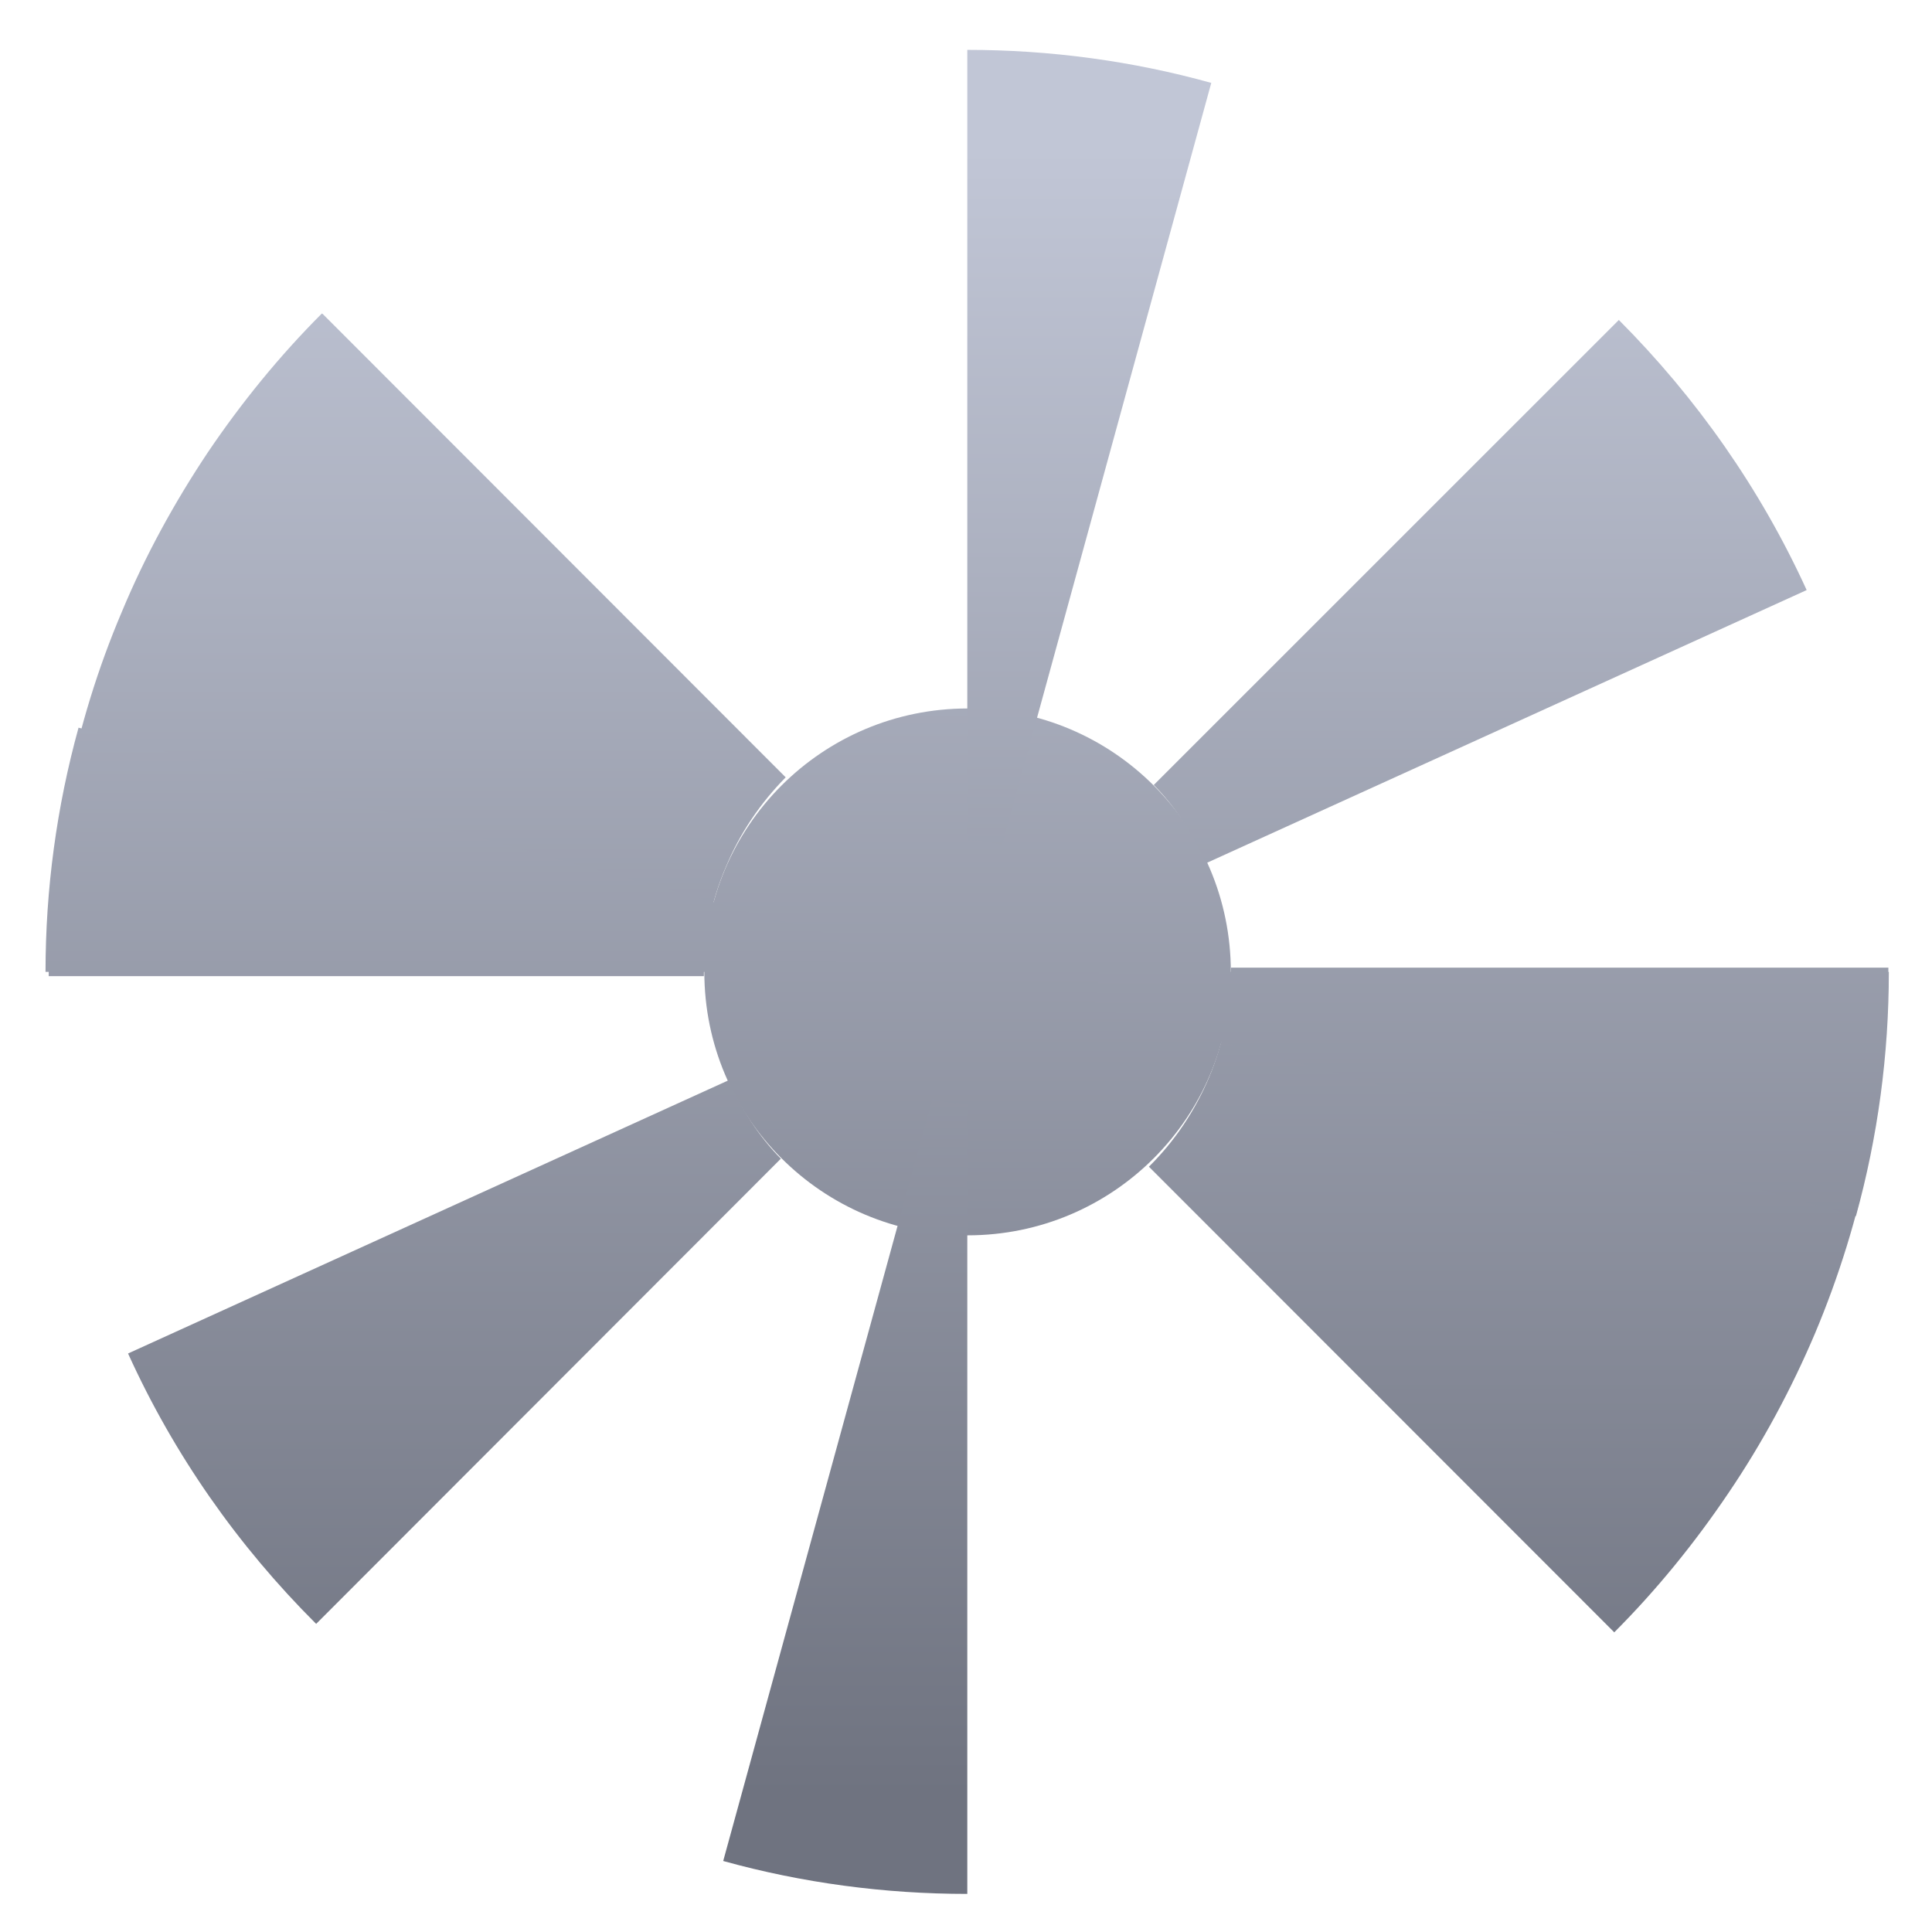<svg xmlns="http://www.w3.org/2000/svg" xmlns:xlink="http://www.w3.org/1999/xlink" width="64" height="64" viewBox="0 0 64 64" version="1.1"><defs><linearGradient id="linear0" gradientUnits="userSpaceOnUse" x1="0" y1="0" x2="0" y2="1" gradientTransform="matrix(85.489,0,0,54.825,-10.703,4.784)"><stop offset="0" style="stop-color:#c1c6d6;stop-opacity:1;"/><stop offset="1" style="stop-color:#6f7380;stop-opacity:1;"/></linearGradient><linearGradient id="linear1" gradientUnits="userSpaceOnUse" x1="0" y1="0" x2="0" y2="1" gradientTransform="matrix(85.489,0,0,54.825,-10.703,4.784)"><stop offset="0" style="stop-color:#c1c6d6;stop-opacity:1;"/><stop offset="1" style="stop-color:#6f7380;stop-opacity:1;"/></linearGradient><linearGradient id="linear2" gradientUnits="userSpaceOnUse" x1="0" y1="0" x2="0" y2="1" gradientTransform="matrix(85.489,0,0,54.825,-10.703,4.784)"><stop offset="0" style="stop-color:#c1c6d6;stop-opacity:1;"/><stop offset="1" style="stop-color:#6f7380;stop-opacity:1;"/></linearGradient><linearGradient id="linear3" gradientUnits="userSpaceOnUse" x1="0" y1="0" x2="0" y2="1" gradientTransform="matrix(85.489,0,0,54.825,-10.703,4.784)"><stop offset="0" style="stop-color:#c1c6d6;stop-opacity:1;"/><stop offset="1" style="stop-color:#6f7380;stop-opacity:1;"/></linearGradient><linearGradient id="linear4" gradientUnits="userSpaceOnUse" x1="0" y1="0" x2="0" y2="1" gradientTransform="matrix(85.489,0,0,54.825,-10.703,4.784)"><stop offset="0" style="stop-color:#c1c6d6;stop-opacity:1;"/><stop offset="1" style="stop-color:#6f7380;stop-opacity:1;"/></linearGradient><linearGradient id="linear5" gradientUnits="userSpaceOnUse" x1="0" y1="0" x2="0" y2="1" gradientTransform="matrix(85.489,0,0,54.825,-10.703,4.784)"><stop offset="0" style="stop-color:#c1c6d6;stop-opacity:1;"/><stop offset="1" style="stop-color:#6f7380;stop-opacity:1;"/></linearGradient><linearGradient id="linear6" gradientUnits="userSpaceOnUse" x1="0" y1="0" x2="0" y2="1" gradientTransform="matrix(85.489,0,0,54.825,-10.703,4.784)"><stop offset="0" style="stop-color:#c1c6d6;stop-opacity:1;"/><stop offset="1" style="stop-color:#6f7380;stop-opacity:1;"/></linearGradient><linearGradient id="linear7" gradientUnits="userSpaceOnUse" x1="0" y1="0" x2="0" y2="1" gradientTransform="matrix(85.489,0,0,54.825,-10.703,4.784)"><stop offset="0" style="stop-color:#c1c6d6;stop-opacity:1;"/><stop offset="1" style="stop-color:#6f7380;stop-opacity:1;"/></linearGradient><linearGradient id="linear8" gradientUnits="userSpaceOnUse" x1="0" y1="0" x2="0" y2="1" gradientTransform="matrix(85.489,0,0,54.825,-10.703,4.784)"><stop offset="0" style="stop-color:#c1c6d6;stop-opacity:1;"/><stop offset="1" style="stop-color:#6f7380;stop-opacity:1;"/></linearGradient><linearGradient id="linear9" gradientUnits="userSpaceOnUse" x1="0" y1="0" x2="0" y2="1" gradientTransform="matrix(85.489,0,0,54.825,-10.703,4.784)"><stop offset="0" style="stop-color:#c1c6d6;stop-opacity:1;"/><stop offset="1" style="stop-color:#6f7380;stop-opacity:1;"/></linearGradient></defs><g id="surface1"><path style=" stroke:none;fill-rule:nonzero;fill:url(#linear0);" d="M 53.469 54.078 C 54.875 52.672 56.141 51.113 57.258 49.457 C 58.375 47.809 59.34 46.02 60.129 44.16 C 60.914 42.293 61.52 40.344 61.93 38.32 C 62.332 36.289 62.555 34.195 62.555 32.055 L 40.777 32.055 C 40.777 33.344 40.516 34.582 40.051 35.691 C 39.582 36.805 38.906 37.812 38.059 38.648 L 53.48 54.078 M 53.469 54.078 "/><path style=" stroke:none;fill-rule:nonzero;fill:url(#linear1);" d="M 10.66 10.387 C 9.262 11.785 7.996 13.34 6.883 14.988 C 5.773 16.652 4.805 18.418 4.035 20.27 C 3.246 22.125 2.648 24.066 2.242 26.082 C 1.832 28.102 1.613 30.191 1.613 32.336 L 23.316 32.336 C 23.316 31.047 23.574 29.809 24.051 28.707 C 24.516 27.59 25.199 26.59 26.027 25.75 L 10.688 10.398 M 10.66 10.387 "/><path style=" stroke:none;fill-rule:nonzero;fill:url(#linear2);" d="M 40.773 32.195 C 40.773 37.016 36.875 40.922 32.055 40.922 C 27.234 40.922 23.332 37.016 23.332 32.195 C 23.332 27.375 27.234 23.469 32.055 23.469 C 36.875 23.469 40.773 27.375 40.773 32.195 "/><path style=" stroke:none;fill-rule:nonzero;fill:url(#linear3);" d="M 24.145 35.781 L 4.242 44.836 C 5.766 48.199 7.887 51.215 10.473 53.793 L 25.867 38.383 C 25.133 37.641 24.574 36.754 24.145 35.793 M 24.145 35.781 "/><path style=" stroke:none;fill-rule:nonzero;fill:url(#linear4);" d="M 53.621 10.605 L 38.219 26.004 C 38.957 26.742 39.508 27.641 39.945 28.598 L 59.848 19.547 C 58.316 16.191 56.199 13.18 53.621 10.594 M 53.621 10.605 "/><path style=" stroke:none;fill-rule:nonzero;fill:url(#linear5);" d="M 62.57 32.195 C 62.57 34.934 62.207 37.652 61.48 40.285 L 32.043 32.195 M 62.57 32.195 "/><path style=" stroke:none;fill-rule:nonzero;fill:url(#linear6);" d="M 1.508 32.195 C 1.508 29.457 1.875 26.738 2.602 24.105 L 32.043 32.195 M 1.508 32.195 "/><path style=" stroke:none;fill-rule:nonzero;fill:url(#linear7);" d="M 32.043 1.652 C 34.777 1.652 37.5 2.016 40.125 2.746 L 32.043 32.195 M 32.043 1.652 "/><path style=" stroke:none;fill-rule:nonzero;fill:url(#linear8);" d="M 32.043 62.738 C 29.301 62.738 26.582 62.375 23.957 61.648 L 32.043 32.195 M 32.043 62.738 "/><path style=" stroke:none;fill-rule:nonzero;fill:url(#linear9);" d="M 32.043 27.836 C 33.238 27.836 34.34 28.316 35.125 29.098 C 35.918 29.887 36.402 30.984 36.402 32.195 C 36.402 33.398 35.918 34.492 35.125 35.281 C 34.34 36.074 33.238 36.559 32.043 36.559 C 30.832 36.559 29.73 36.074 28.949 35.281 C 28.168 34.492 27.684 33.398 27.684 32.195 C 27.684 30.984 28.168 29.887 28.949 29.098 C 29.73 28.316 30.832 27.836 32.043 27.836 "/></g></svg>
